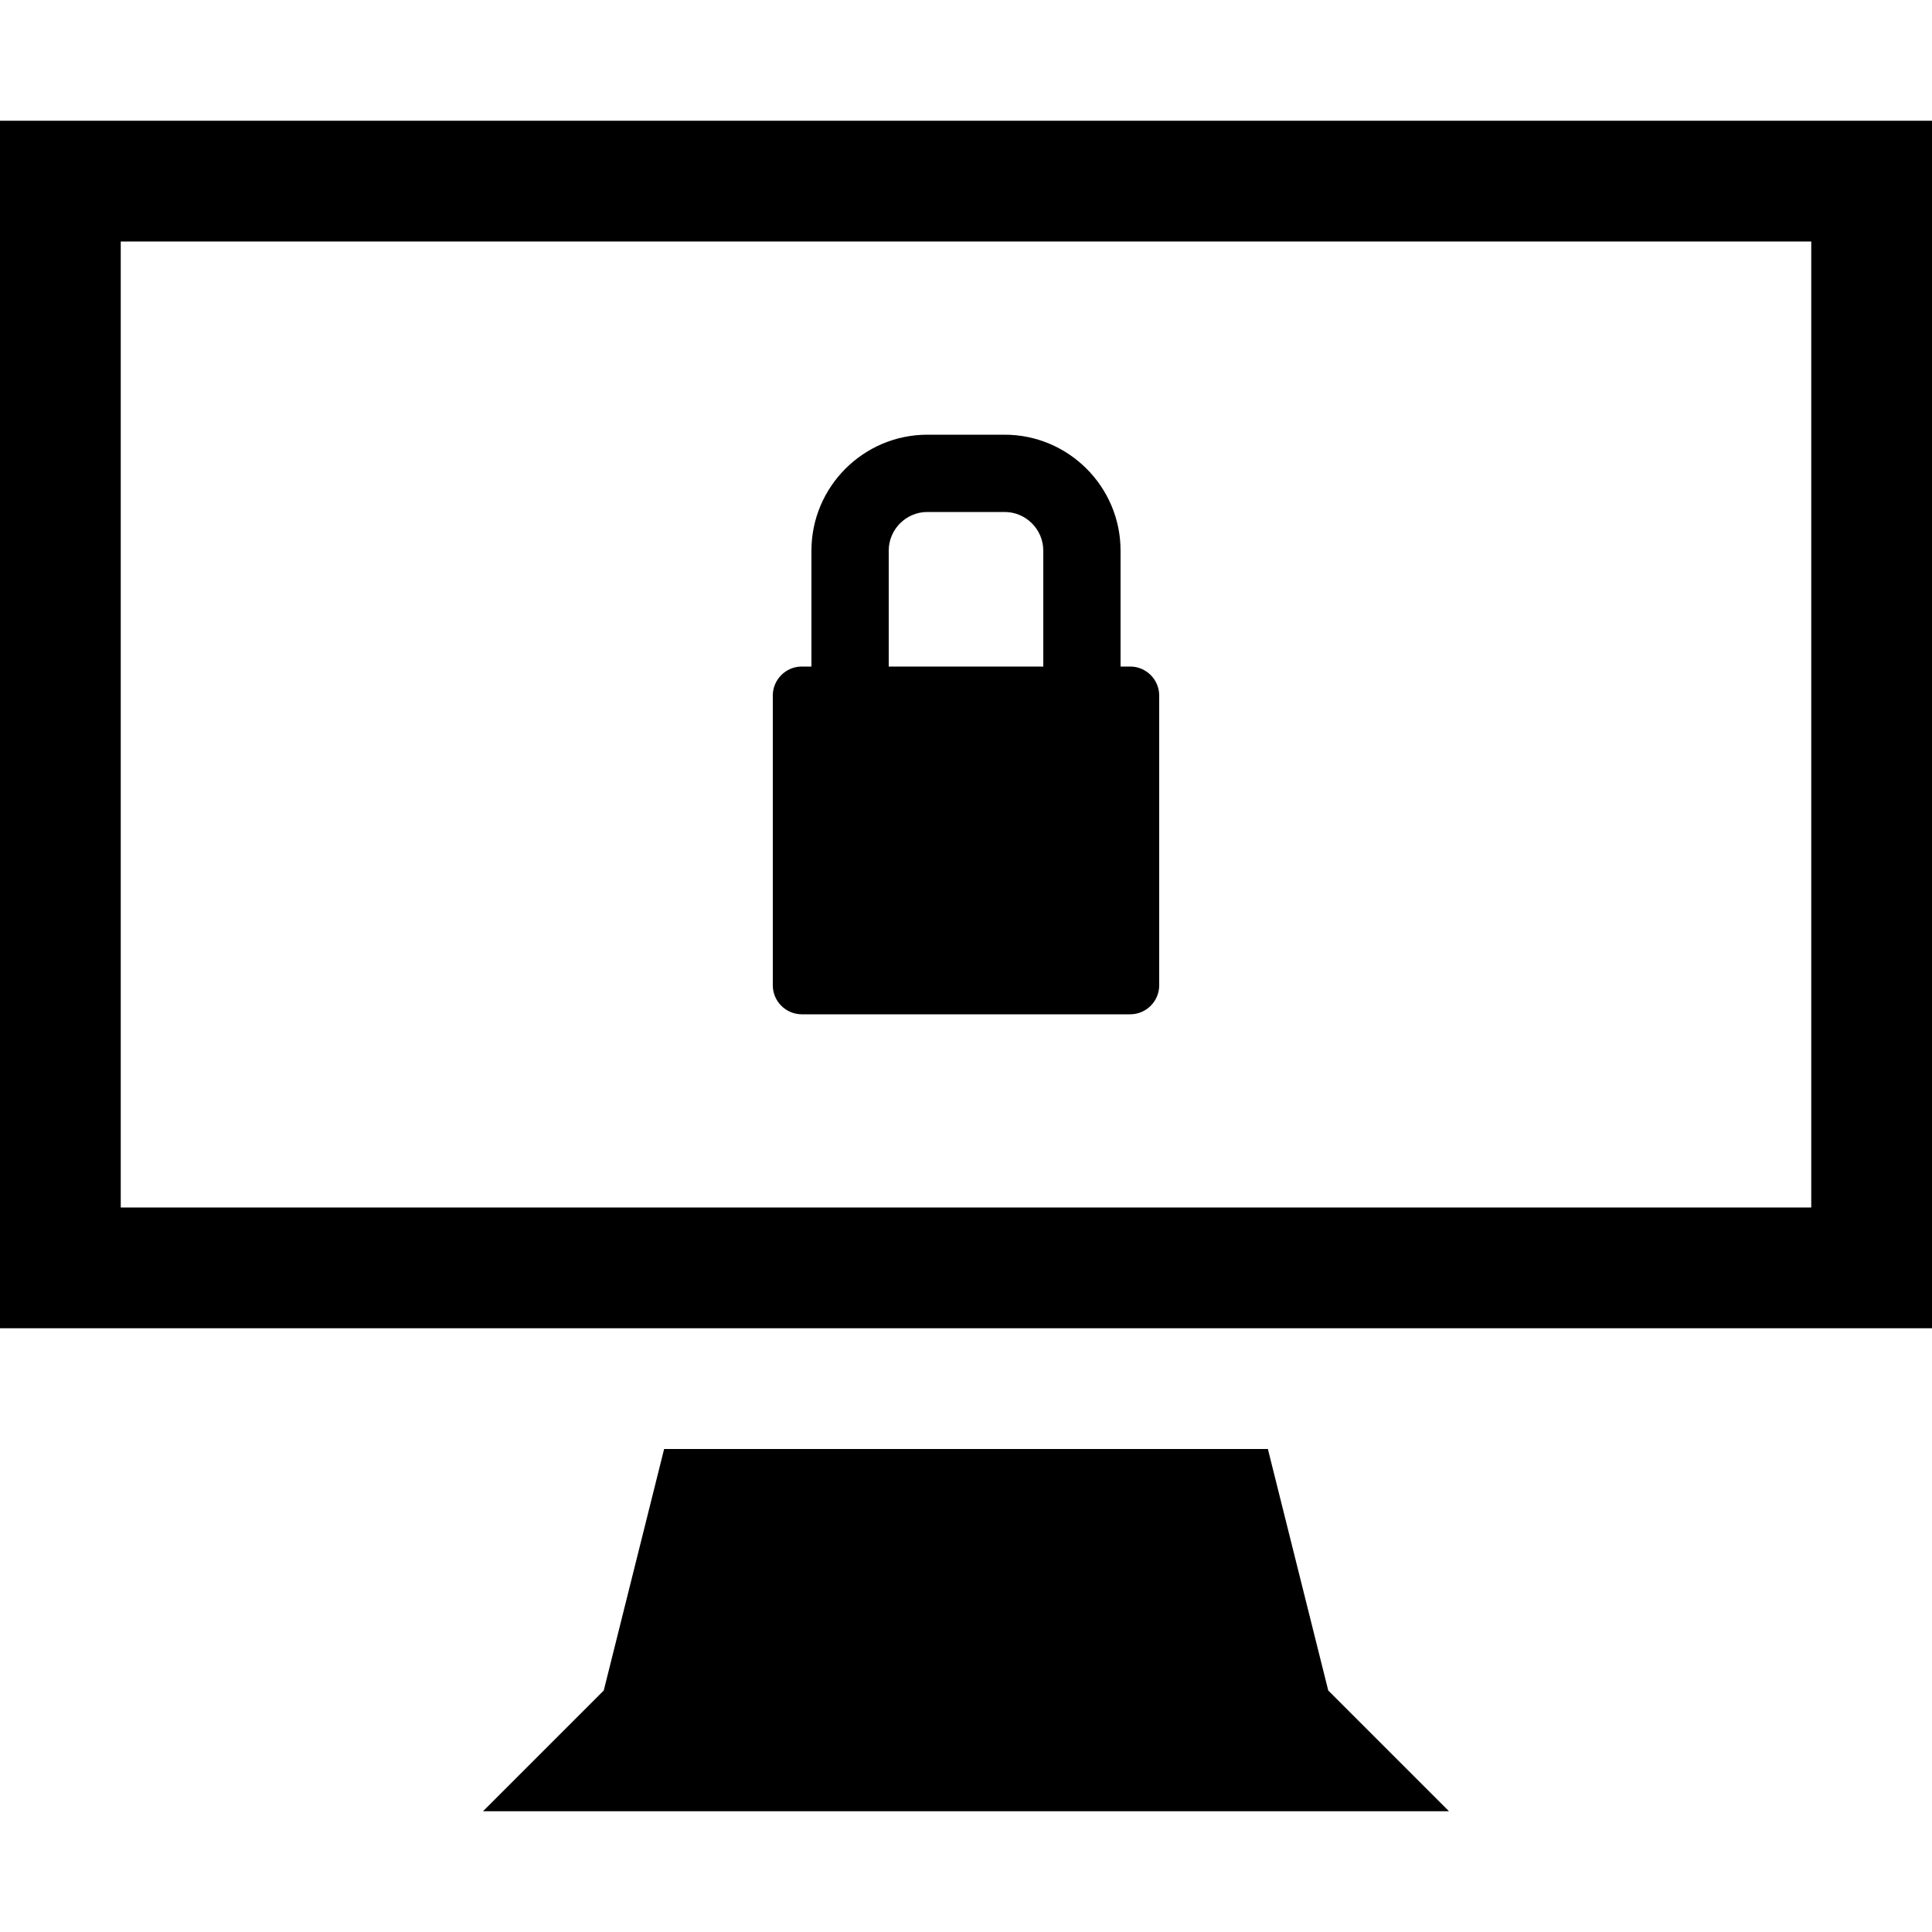 <?xml version="1.0" encoding="UTF-8" standalone="no"?>
<!-- Generated by IcoMoon.io -->

<svg
   xmlns:dc="http://purl.org/dc/elements/1.1/"
   xmlns:cc="http://creativecommons.org/ns#"
   xmlns:rdf="http://www.w3.org/1999/02/22-rdf-syntax-ns#"
   xmlns:svg="http://www.w3.org/2000/svg"
   xmlns="http://www.w3.org/2000/svg"
   xmlns:sodipodi="http://sodipodi.sourceforge.net/DTD/sodipodi-0.dtd"
   xmlns:inkscape="http://www.inkscape.org/namespaces/inkscape"
   version="1.1"
   width="16"
   height="16"
   viewBox="0 0 16 16"
   id="svg2"
   inkscape:version="0.91 r13725"
   sodipodi:docname="kbd__fn_screen-lock.svg">
  <defs
     id="defs8" />
  <sodipodi:namedview
     pagecolor="#ffffff"
     bordercolor="#666666"
     borderopacity="1"
     objecttolerance="10"
     gridtolerance="10"
     guidetolerance="10"
     inkscape:pageopacity="0"
     inkscape:pageshadow="2"
     inkscape:window-width="1920"
     inkscape:window-height="1144"
     id="namedview6"
     showgrid="false"
     inkscape:snap-bbox="true"
     inkscape:bbox-paths="true"
     inkscape:bbox-nodes="true"
     inkscape:snap-bbox-midpoints="true"
     inkscape:snap-bbox-edge-midpoints="true"
     showguides="true"
     inkscape:guide-bbox="true"
     inkscape:object-nodes="true"
     inkscape:zoom="57.8125"
     inkscape:cx="8"
     inkscape:cy="8"
     inkscape:window-x="0"
     inkscape:window-y="0"
     inkscape:window-maximized="1"
     inkscape:current-layer="svg2" />
  <g
     id="g4163">
    <path
       d="M 15,10 1,10 1,2 15,2 15,10 Z M 0,1 0,11 16,11 16,1 0,1 Z"
       id="path4154" />
    <path
       id="path4"
       d="m 10.5,12 -5,0 -0.5,2 -1,1 8,0 -1,-1 z" />
    <path
       style="fill:#000000"
       inkscape:connector-curvature="0"
       d="m 9.36,5.52 -0.08,0 0,-0.96 c 0,-0.529 -0.431,-0.96 -0.96,-0.96 l -0.64,0 c -0.529,0 -0.96,0.431 -0.96,0.96 l 0,0.96 -0.08,0 c -0.132,0 -0.24,0.108 -0.24,0.24 l 0,2.4 c 0,0.132 0.108,0.24 0.24,0.24 l 2.72,0 c 0.132,0 0.24,-0.108 0.24,-0.24 l 0,-2.4 c 0,-0.132 -0.108,-0.24 -0.24,-0.24 z M 7.36,4.56 c 0,-0.176 0.144,-0.32 0.32,-0.32 l 0.64,0 c 0.176,0 0.32,0.144 0.32,0.32 l 0,0.96 -1.28,0 0,-0.96 z"
       id="path4140" />
  </g>
</svg>

